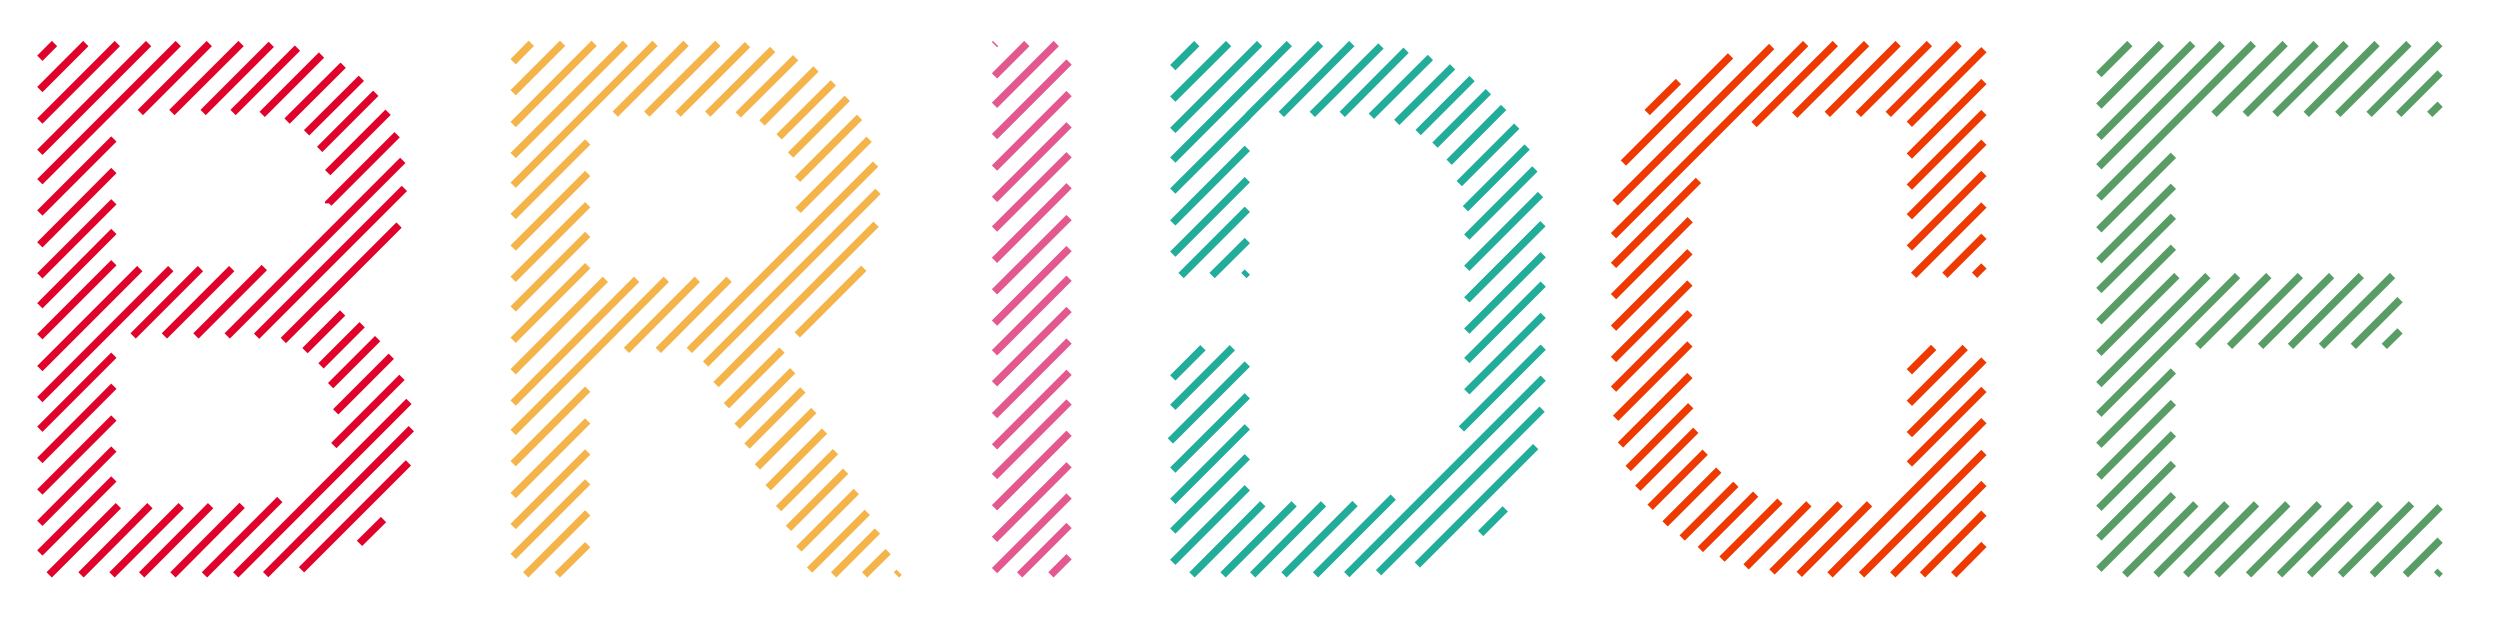 <?xml version="1.0" encoding="utf-8"?>
<!-- Generator: Adobe Illustrator 24.3.0, SVG Export Plug-In . SVG Version: 6.00 Build 0)  -->
<svg version="1.1" id="Layer_1" xmlns="http://www.w3.org/2000/svg" xmlns:xlink="http://www.w3.org/1999/xlink" x="0px" y="0px"
	 viewBox="0 0 93.54 23.46" style="enable-background:new 0 0 93.54 23.46;" xml:space="preserve">
<style type="text/css">
	.st0{fill:#231F20;stroke:#231F20;stroke-miterlimit:10;}
	.st1{fill:none;}
	.st2{fill:none;stroke:#E1022B;stroke-width:2;}
	.st3{fill:none;stroke:#F4B449;stroke-width:2;}
	.st4{fill:none;stroke:#589D65;stroke-width:2;}
	.st5{fill:none;stroke:#E3598F;stroke-width:2;}
	.st6{fill:none;stroke:#22AD9A;stroke-width:2;}
	.st7{fill:none;stroke:#EE3A00;stroke-width:2;}
	.st8{fill:none;stroke:#E1022B;stroke-width:0.28;}
	.st9{fill:none;stroke:#F4B449;stroke-width:0.28;}
	.st10{fill:none;stroke:#589D65;stroke-width:0.28;}
	.st11{fill:none;stroke:#E3598F;stroke-width:0.28;}
	.st12{fill:none;stroke:#22AD9A;stroke-width:0.28;}
	.st13{fill:none;stroke:#EE3A00;stroke-width:0.28;}
	.st14{fill:none;stroke:#000000;}
	.st15{fill:#FFFFFF;stroke:#000000;}
	.st16{fill:#E1022B;}
	.st17{fill:#FFFFFF;}
	.st18{fill:#F4B449;}
	.st19{fill:none;stroke:#E1022B;}
	.st20{fill:#E3598F;}
	.st21{fill:#589D65;}
	.st22{fill:#EE3A00;}
	.st23{fill:#22AD9A;}
	.st24{fill:none;stroke:#E3598F;stroke-width:2;stroke-miterlimit:10;}
	.st25{fill:none;stroke:#E1022B;stroke-width:2;stroke-miterlimit:10;}
	.st26{fill:none;stroke:#F4B449;stroke-width:2;stroke-miterlimit:10;}
	.st27{fill:none;stroke:#589D65;stroke-width:2;stroke-miterlimit:10;}
	.st28{fill:#FFFFFF;stroke:#FFFFFF;stroke-miterlimit:10;}
	.st29{fill:#E1022B;stroke:#E1022B;stroke-width:0.28;}
	.st30{fill:#F4B449;stroke:#F4B449;stroke-width:0.28;}
	.st31{fill:#589D65;stroke:#589D65;stroke-width:0.28;}
	.st32{fill:#E3598F;stroke:#E3598F;stroke-width:0.28;}
	.st33{fill:#22AD9A;stroke:#22AD9A;stroke-width:0.28;}
	.st34{fill:#EE3A00;stroke:#EE3A00;stroke-width:0.28;}
	.st35{fill:#231F20;stroke:#F4B449;stroke-miterlimit:10;}
	.st36{fill:none;stroke:#F4B449;stroke-miterlimit:10;}
	.st37{fill:#231F20;stroke:#22AD9A;stroke-miterlimit:10;}
	.st38{fill:none;stroke:#22AD9A;stroke-miterlimit:10;}
	.st39{fill:#231F20;stroke:#EE3A00;stroke-miterlimit:10;}
	.st40{fill:none;stroke:#EE3A00;stroke-miterlimit:10;}
	.st41{fill:#231F20;stroke:#E3598F;stroke-miterlimit:10;}
	.st42{fill:none;stroke:#E3598F;stroke-miterlimit:10;}
	.st43{fill:#231F20;stroke:#589D65;stroke-miterlimit:10;}
	.st44{fill:none;stroke:#589D65;stroke-miterlimit:10;}
	.st45{fill:#231F20;stroke:#E1022B;stroke-miterlimit:10;}
	.st46{fill:none;stroke:#E1022B;stroke-miterlimit:10;}
	.st47{opacity:0.2;fill-rule:evenodd;clip-rule:evenodd;fill:#EFEAEB;}
	.st48{fill-rule:evenodd;clip-rule:evenodd;fill:#F4B449;}
	.st49{fill-rule:evenodd;clip-rule:evenodd;fill:#E1022B;}
	.st50{fill-rule:evenodd;clip-rule:evenodd;fill:#E3598F;}
	.st51{fill:none;stroke:#22AD9A;stroke-width:2;stroke-miterlimit:10;}
</style>
<path class="st1" d="M15.3,15.02c-0.06-0.31-0.15-0.61-0.26-0.9v0c-0.03-0.09-0.07-0.17-0.11-0.25c-0.09-0.19-0.18-0.36-0.29-0.53
	c-0.15-0.24-0.32-0.46-0.51-0.66c-0.17-0.18-0.35-0.34-0.54-0.5c-0.01-0.01-0.02-0.02-0.04-0.03c-0.23-0.17-0.47-0.32-0.73-0.44
	c-0.28-0.13-0.57-0.23-0.88-0.31c-0.14-0.03-0.28-0.06-0.43-0.08c0.24-0.04,0.47-0.1,0.68-0.17l0,0c0.51-0.16,0.95-0.39,1.33-0.68
	c0.54-0.42,0.95-0.94,1.21-1.53c0.07-0.17,0.14-0.34,0.19-0.52c0.13-0.44,0.2-0.89,0.2-1.37V7.01c0-0.35-0.02-0.69-0.07-1.01
	c-0.04-0.34-0.11-0.66-0.21-0.96c-0.09-0.3-0.2-0.58-0.34-0.84c-0.01-0.02-0.02-0.04-0.03-0.05c-0.12-0.23-0.27-0.45-0.43-0.66
	c-0.16-0.2-0.34-0.39-0.54-0.56c-0.21-0.18-0.43-0.34-0.68-0.48c-0.09-0.05-0.19-0.11-0.29-0.16c-0.16-0.08-0.34-0.16-0.52-0.23
	c-0.28-0.11-0.59-0.19-0.91-0.26c-0.31-0.06-0.63-0.11-0.97-0.14C9.89,1.64,9.61,1.63,9.32,1.63H1.49v19.88h8.07
	c0.13,0,0.26,0,0.38-0.01c0.47-0.02,0.92-0.08,1.34-0.18c0.49-0.11,0.94-0.27,1.37-0.49c0.29-0.15,0.56-0.31,0.81-0.5l0,0
	c0.34-0.26,0.64-0.56,0.89-0.89l0,0c0.12-0.16,0.23-0.33,0.33-0.5c0.28-0.49,0.48-1.03,0.6-1.61c0.08-0.39,0.11-0.8,0.11-1.23v-0.05
	C15.39,15.69,15.36,15.35,15.3,15.02z M4.26,10.05V4.21h4.55c0.36,0,0.69,0.02,0.99,0.07c0.35,0.05,0.66,0.14,0.93,0.25
	c0.27,0.11,0.5,0.25,0.7,0.42c0.01,0.01,0.02,0.02,0.03,0.02c0.2,0.17,0.36,0.38,0.49,0.61c0.14,0.25,0.24,0.55,0.3,0.87
	c0.04,0.22,0.06,0.46,0.06,0.72c0,0.15-0.01,0.29-0.02,0.43v0l0,0c-0.07,0.74-0.32,1.31-0.76,1.72c-0.4,0.37-0.95,0.6-1.64,0.68
	c-0.22,0.03-0.45,0.04-0.69,0.04H4.26z M9.06,18.91c-0.18,0.01-0.36,0.02-0.55,0.02H4.26v-6.36H9.2c0.14,0,0.27,0,0.4,0.01
	c0.37,0.02,0.7,0.08,1,0.17c0.19,0.06,0.37,0.13,0.53,0.21c0.1,0.05,0.19,0.11,0.28,0.17c0.24,0.16,0.43,0.35,0.6,0.57
	c0.09,0.12,0.16,0.24,0.22,0.38c0.05,0.11,0.1,0.23,0.15,0.36c0.1,0.3,0.16,0.62,0.19,0.98c0.01,0.13,0.02,0.26,0.02,0.4v0.04
	c0,0.29-0.03,0.57-0.09,0.82c-0.13,0.59-0.43,1.07-0.88,1.45c-0.3,0.25-0.68,0.44-1.14,0.57C10.06,18.81,9.59,18.88,9.06,18.91z"/>
<line class="st8" x1="2.04" y1="1.63" x2="1.49" y2="2.18"/>
<line class="st8" x1="3.21" y1="1.63" x2="1.49" y2="3.35"/>
<line class="st8" x1="4.39" y1="1.63" x2="1.49" y2="4.53"/>
<line class="st8" x1="5.56" y1="1.63" x2="1.49" y2="5.7"/>
<line class="st8" x1="6.67" y1="1.63" x2="1.49" y2="6.8"/>
<line class="st8" x1="7.83" y1="1.63" x2="5.25" y2="4.21"/>
<line class="st8" x1="4.26" y1="5.2" x2="1.49" y2="7.97"/>
<line class="st8" x1="9.02" y1="1.63" x2="6.43" y2="4.21"/>
<line class="st8" x1="4.26" y1="6.38" x2="1.49" y2="9.16"/>
<line class="st8" x1="10.15" y1="1.66" x2="7.6" y2="4.21"/>
<line class="st8" x1="4.26" y1="7.55" x2="1.49" y2="10.32"/>
<line class="st8" x1="11.13" y1="1.8" x2="8.72" y2="4.21"/>
<line class="st8" x1="4.26" y1="8.66" x2="1.49" y2="11.44"/>
<line class="st8" x1="12.03" y1="2.06" x2="9.81" y2="4.28"/>
<line class="st8" x1="4.26" y1="9.83" x2="1.49" y2="12.6"/>
<line class="st8" x1="12.84" y1="2.44" x2="10.74" y2="4.53"/>
<line class="st8" x1="5.23" y1="10.05" x2="1.49" y2="13.79"/>
<line class="st8" x1="13.52" y1="2.93" x2="11.47" y2="4.97"/>
<line class="st8" x1="6.39" y1="10.05" x2="1.49" y2="14.95"/>
<line class="st8" x1="14.06" y1="3.49" x2="11.96" y2="5.59"/>
<line class="st8" x1="7.5" y1="10.05" x2="4.98" y2="12.57"/>
<line class="st8" x1="4.26" y1="13.29" x2="1.49" y2="16.06"/>
<line class="st8" x1="14.52" y1="4.2" x2="12.26" y2="6.46"/>
<line class="st8" x1="4.26" y1="14.45" x2="1.49" y2="17.23"/>
<line class="st8" x1="8.67" y1="10.05" x2="6.15" y2="12.57"/>
<polyline class="st8" points="14.86,5.04 12.3,7.6 12.3,7.61 12.3,7.61 "/>
<line class="st8" x1="4.26" y1="15.64" x2="1.49" y2="18.41"/>
<line class="st8" x1="9.89" y1="10.01" x2="7.33" y2="12.57"/>
<line class="st8" x1="15.07" y1="6" x2="8.5" y2="12.57"/>
<line class="st8" x1="4.26" y1="16.8" x2="1.49" y2="19.58"/>
<line class="st8" x1="15.13" y1="7.05" x2="9.6" y2="12.58"/>
<line class="st8" x1="4.26" y1="17.92" x2="1.49" y2="20.69"/>
<polyline class="st8" points="14.93,8.42 12.2,11.15 12.2,11.15 11.94,11.4 10.6,12.74 "/>
<line class="st8" x1="4.43" y1="18.92" x2="1.84" y2="21.51"/>
<line class="st8" x1="5.61" y1="18.92" x2="3.03" y2="21.51"/>
<line class="st8" x1="12.82" y1="11.71" x2="11.41" y2="13.12"/>
<line class="st8" x1="6.78" y1="18.92" x2="4.19" y2="21.51"/>
<line class="st8" x1="13.55" y1="12.15" x2="12.01" y2="13.69"/>
<line class="st8" x1="7.88" y1="18.92" x2="5.3" y2="21.51"/>
<line class="st8" x1="14.13" y1="12.67" x2="12.37" y2="14.43"/>
<line class="st8" x1="9.06" y1="18.91" x2="6.47" y2="21.51"/>
<line class="st8" x1="14.64" y1="13.33" x2="12.56" y2="15.41"/>
<polyline class="st8" points="15.04,14.12 15.04,14.12 12.49,16.67 "/>
<line class="st8" x1="10.47" y1="18.69" x2="7.65" y2="21.51"/>
<line class="st8" x1="15.3" y1="15.02" x2="8.82" y2="21.51"/>
<line class="st8" x1="15.39" y1="16.04" x2="9.94" y2="21.5"/>
<line class="st8" x1="15.28" y1="17.32" x2="11.28" y2="21.32"/>
<line class="st8" x1="14.35" y1="19.44" x2="13.45" y2="20.33"/>
<path class="st1" d="M33.64,21.41l-0.41-0.78l-0.4-0.76l-0.37-0.71l-0.41-0.78l-0.4-0.76l-0.39-0.73l-0.4-0.76l-0.41-0.78l-0.4-0.76
	l-0.38-0.72l-0.4-0.76l-0.15-0.29c0.25-0.08,0.49-0.17,0.73-0.28c0.09-0.04,0.18-0.09,0.27-0.14c0.87-0.47,1.55-1.15,2.03-2.02
	c0.05-0.1,0.1-0.2,0.15-0.3c0.25-0.52,0.42-1.08,0.5-1.69c0.05-0.33,0.07-0.67,0.07-1.03c0-0.07,0-0.14,0-0.2
	c-0.01-0.35-0.04-0.69-0.1-1.02c-0.06-0.32-0.13-0.63-0.24-0.93c-0.1-0.29-0.22-0.56-0.36-0.82c-0.01-0.01-0.01-0.03-0.02-0.04
	c-0.13-0.24-0.28-0.46-0.44-0.67c-0.16-0.21-0.33-0.4-0.52-0.58c-0.2-0.19-0.42-0.36-0.65-0.52c-0.13-0.09-0.27-0.17-0.41-0.25
	C30,2.27,29.89,2.21,29.77,2.16h0c-0.27-0.12-0.56-0.23-0.86-0.31c-0.3-0.08-0.61-0.14-0.93-0.18c-0.29-0.03-0.58-0.05-0.89-0.05
	H19.2v19.89h2.79v-8.41h4.15l0.26,0.51l0.39,0.78l0.4,0.79l0.39,0.78l0.37,0.73l0.39,0.78l0.4,0.79l0.39,0.78l0.37,0.74l0.39,0.78
	l0.4,0.79l0.09,0.18h3.31L33.64,21.41z M27.2,10.45h-5.21V4.27h5.21c0.15,0,0.29,0.01,0.43,0.03c0.32,0.04,0.62,0.14,0.89,0.29
	c0.03,0.02,0.07,0.04,0.1,0.06c0.2,0.13,0.39,0.28,0.54,0.47c0.16,0.18,0.29,0.39,0.4,0.62c0.01,0.02,0.02,0.04,0.03,0.06
	c0.13,0.28,0.21,0.58,0.26,0.9c0.03,0.21,0.05,0.43,0.05,0.66c0,0.18-0.01,0.35-0.03,0.51c-0.04,0.41-0.15,0.78-0.31,1.11
	c-0.22,0.47-0.54,0.83-0.95,1.09c-0.39,0.24-0.83,0.37-1.32,0.38C27.25,10.45,27.22,10.45,27.2,10.45z"/>
<line class="st9" x1="19.88" y1="1.62" x2="19.2" y2="2.31"/>
<line class="st9" x1="21.05" y1="1.62" x2="19.2" y2="3.47"/>
<line class="st9" x1="22.23" y1="1.62" x2="19.2" y2="4.66"/>
<line class="st9" x1="23.4" y1="1.62" x2="19.2" y2="5.82"/>
<line class="st9" x1="24.51" y1="1.62" x2="19.2" y2="6.93"/>
<line class="st9" x1="25.67" y1="1.62" x2="23.02" y2="4.27"/>
<line class="st9" x1="21.99" y1="5.31" x2="19.2" y2="8.1"/>
<line class="st9" x1="26.86" y1="1.62" x2="24.2" y2="4.27"/>
<line class="st9" x1="21.99" y1="6.49" x2="19.2" y2="9.28"/>
<line class="st9" x1="27.97" y1="1.67" x2="25.37" y2="4.27"/>
<line class="st9" x1="21.99" y1="7.66" x2="19.2" y2="10.45"/>
<line class="st9" x1="28.91" y1="1.85" x2="26.48" y2="4.27"/>
<line class="st9" x1="21.99" y1="8.77" x2="19.2" y2="11.56"/>
<polyline class="st9" points="29.77,2.16 29.77,2.16 27.62,4.3 "/>
<line class="st9" x1="21.99" y1="9.94" x2="19.2" y2="12.73"/>
<line class="st9" x1="30.53" y1="2.58" x2="28.51" y2="4.6"/>
<line class="st9" x1="22.65" y1="10.45" x2="19.2" y2="13.91"/>
<line class="st9" x1="31.18" y1="3.1" x2="29.15" y2="5.12"/>
<line class="st9" x1="23.82" y1="10.45" x2="19.2" y2="15.08"/>
<line class="st9" x1="31.7" y1="3.68" x2="29.58" y2="5.8"/>
<polyline class="st9" points="24.93,10.45 22.28,13.11 21.99,13.4 19.2,16.18 "/>
<line class="st9" x1="32.16" y1="4.39" x2="29.84" y2="6.71"/>
<line class="st9" x1="26.09" y1="10.45" x2="23.44" y2="13.11"/>
<line class="st9" x1="21.99" y1="14.56" x2="19.2" y2="17.35"/>
<line class="st9" x1="32.52" y1="5.21" x2="29.86" y2="7.87"/>
<line class="st9" x1="27.28" y1="10.45" x2="24.63" y2="13.11"/>
<line class="st9" x1="21.99" y1="15.75" x2="19.2" y2="18.54"/>
<line class="st9" x1="32.76" y1="6.14" x2="25.79" y2="13.11"/>
<line class="st9" x1="21.99" y1="16.91" x2="19.2" y2="19.7"/>
<line class="st9" x1="32.85" y1="7.16" x2="26.4" y2="13.62"/>
<line class="st9" x1="21.99" y1="18.03" x2="19.2" y2="20.82"/>
<line class="st9" x1="32.78" y1="8.39" x2="26.79" y2="14.39"/>
<line class="st9" x1="21.99" y1="19.19" x2="19.67" y2="21.51"/>
<line class="st9" x1="29.26" y1="13.1" x2="27.18" y2="15.18"/>
<polyline class="st9" points="29.83,12.53 32.28,10.08 32.32,10.04 "/>
<line class="st9" x1="21.99" y1="20.38" x2="20.85" y2="21.51"/>
<line class="st9" x1="29.66" y1="13.87" x2="27.58" y2="15.95"/>
<line class="st9" x1="30.04" y1="14.59" x2="27.95" y2="16.69"/>
<line class="st9" x1="30.45" y1="15.36" x2="28.34" y2="17.47"/>
<line class="st9" x1="30.85" y1="16.13" x2="28.74" y2="18.25"/>
<line class="st9" x1="31.26" y1="16.9" x2="29.13" y2="19.03"/>
<line class="st9" x1="31.64" y1="17.63" x2="29.5" y2="19.77"/>
<line class="st9" x1="32.04" y1="18.39" x2="29.89" y2="20.54"/>
<line class="st9" x1="32.45" y1="19.17" x2="30.29" y2="21.33"/>
<line class="st9" x1="32.83" y1="19.87" x2="31.19" y2="21.51"/>
<line class="st9" x1="33.23" y1="20.64" x2="32.35" y2="21.51"/>
<line class="st9" x1="33.64" y1="21.41" x2="33.54" y2="21.51"/>
<polygon class="st1" points="91.3,1.63 91.3,4.28 81.32,4.28 81.32,10.31 89.8,10.31 89.8,12.96 81.32,12.96 81.32,18.85 
	91.3,18.85 91.3,21.51 78.53,21.51 78.53,1.63 "/>
<line class="st10" x1="79.69" y1="1.63" x2="78.53" y2="2.79"/>
<line class="st10" x1="80.87" y1="1.63" x2="78.53" y2="3.97"/>
<line class="st10" x1="82.04" y1="1.63" x2="78.53" y2="5.14"/>
<line class="st10" x1="83.15" y1="1.63" x2="78.53" y2="6.24"/>
<polyline class="st10" points="78.53,7.41 81.32,4.62 81.66,4.28 84.31,1.63 "/>
<line class="st10" x1="81.32" y1="5.81" x2="78.53" y2="8.6"/>
<line class="st10" x1="85.5" y1="1.63" x2="82.84" y2="4.28"/>
<line class="st10" x1="81.32" y1="6.97" x2="78.53" y2="9.76"/>
<line class="st10" x1="86.66" y1="1.63" x2="84.01" y2="4.28"/>
<line class="st10" x1="81.32" y1="8.09" x2="78.53" y2="10.87"/>
<line class="st10" x1="87.78" y1="1.63" x2="85.12" y2="4.28"/>
<line class="st10" x1="81.32" y1="9.25" x2="78.53" y2="12.04"/>
<line class="st10" x1="88.94" y1="1.63" x2="86.29" y2="4.28"/>
<line class="st10" x1="81.45" y1="10.31" x2="78.53" y2="13.22"/>
<line class="st10" x1="90.13" y1="1.63" x2="87.47" y2="4.28"/>
<line class="st10" x1="82.61" y1="10.31" x2="78.53" y2="14.39"/>
<line class="st10" x1="91.29" y1="1.63" x2="88.64" y2="4.28"/>
<line class="st10" x1="83.72" y1="10.31" x2="78.53" y2="15.5"/>
<line class="st10" x1="91.3" y1="2.73" x2="89.75" y2="4.28"/>
<line class="st10" x1="84.89" y1="10.31" x2="82.23" y2="12.96"/>
<line class="st10" x1="81.32" y1="13.88" x2="78.53" y2="16.66"/>
<line class="st10" x1="91.3" y1="3.9" x2="90.91" y2="4.28"/>
<line class="st10" x1="81.32" y1="15.06" x2="78.53" y2="17.85"/>
<line class="st10" x1="86.07" y1="10.31" x2="83.42" y2="12.96"/>
<line class="st10" x1="81.32" y1="16.23" x2="78.53" y2="19.02"/>
<line class="st10" x1="87.24" y1="10.31" x2="84.58" y2="12.96"/>
<line class="st10" x1="81.32" y1="17.34" x2="78.53" y2="20.13"/>
<line class="st10" x1="88.35" y1="10.31" x2="85.7" y2="12.96"/>
<line class="st10" x1="81.32" y1="18.51" x2="78.53" y2="21.3"/>
<line class="st10" x1="89.52" y1="10.31" x2="86.86" y2="12.96"/>
<line class="st10" x1="82.16" y1="18.85" x2="79.5" y2="21.51"/>
<line class="st10" x1="89.8" y1="11.21" x2="88.05" y2="12.96"/>
<line class="st10" x1="83.32" y1="18.85" x2="80.67" y2="21.51"/>
<line class="st10" x1="89.8" y1="12.38" x2="89.21" y2="12.96"/>
<line class="st10" x1="84.43" y1="18.85" x2="81.78" y2="21.51"/>
<line class="st10" x1="85.6" y1="18.85" x2="82.94" y2="21.51"/>
<line class="st10" x1="86.78" y1="18.85" x2="84.13" y2="21.51"/>
<line class="st10" x1="87.95" y1="18.85" x2="85.29" y2="21.51"/>
<line class="st10" x1="89.06" y1="18.85" x2="86.41" y2="21.51"/>
<line class="st10" x1="90.23" y1="18.85" x2="87.57" y2="21.51"/>
<line class="st10" x1="91.3" y1="18.96" x2="88.76" y2="21.51"/>
<line class="st10" x1="91.3" y1="20.21" x2="90" y2="21.51"/>
<line class="st10" x1="91.3" y1="21.37" x2="91.17" y2="21.51"/>
<path class="st1" d="M40,21.51h-2.79V1.63H40V21.51z"/>
<line class="st11" x1="37.25" y1="1.63" x2="37.21" y2="1.67"/>
<line class="st11" x1="38.42" y1="1.63" x2="37.21" y2="2.84"/>
<line class="st11" x1="39.52" y1="1.63" x2="37.21" y2="3.94"/>
<line class="st11" x1="40" y1="2.32" x2="37.21" y2="5.11"/>
<line class="st11" x1="40" y1="3.5" x2="37.21" y2="6.29"/>
<line class="st11" x1="40" y1="4.67" x2="37.21" y2="7.46"/>
<line class="st11" x1="40" y1="5.79" x2="37.21" y2="8.57"/>
<line class="st11" x1="40" y1="6.95" x2="37.21" y2="9.74"/>
<line class="st11" x1="40" y1="8.14" x2="37.21" y2="10.92"/>
<line class="st11" x1="40" y1="9.3" x2="37.21" y2="12.09"/>
<line class="st11" x1="40" y1="10.41" x2="37.21" y2="13.2"/>
<line class="st11" x1="40" y1="11.58" x2="37.21" y2="14.36"/>
<line class="st11" x1="40" y1="12.76" x2="37.21" y2="15.55"/>
<line class="st11" x1="40" y1="13.93" x2="37.21" y2="16.72"/>
<line class="st11" x1="40" y1="15.04" x2="37.21" y2="17.83"/>
<line class="st11" x1="40" y1="16.21" x2="37.21" y2="19"/>
<line class="st11" x1="40" y1="17.39" x2="37.21" y2="20.18"/>
<line class="st11" x1="40" y1="18.56" x2="37.21" y2="21.35"/>
<line class="st11" x1="40" y1="19.66" x2="38.15" y2="21.51"/>
<line class="st11" x1="40" y1="20.83" x2="39.32" y2="21.51"/>
<path class="st1" d="M57.74,8.75v5.63c0,0.32-0.01,0.62-0.04,0.92c-0.04,0.5-0.12,0.96-0.24,1.41v0c-0.15,0.55-0.35,1.06-0.61,1.52
	c-0.16,0.29-0.34,0.55-0.53,0.8c-0.27,0.34-0.58,0.65-0.92,0.92c-0.34,0.27-0.72,0.51-1.14,0.71c-0.38,0.19-0.79,0.34-1.23,0.47
	c-0.45,0.13-0.94,0.23-1.45,0.29c-0.38,0.04-0.78,0.07-1.19,0.08c-0.07,0-0.15,0-0.22,0h-6.29v-8.5h2.79v5.85h3.6
	c0.15,0,0.3,0,0.44-0.01c0.52-0.03,1-0.11,1.43-0.25c0.6-0.19,1.12-0.48,1.54-0.88c0.47-0.45,0.81-1,1-1.66
	c0.12-0.42,0.19-0.88,0.2-1.39c0-0.06,0-0.11,0-0.17V8.64c0-0.29-0.02-0.57-0.05-0.83c-0.04-0.34-0.12-0.65-0.22-0.94
	c-0.1-0.29-0.23-0.55-0.39-0.8c-0.15-0.23-0.33-0.45-0.53-0.64c0,0-0.01-0.01-0.01-0.01c-0.19-0.18-0.39-0.33-0.61-0.47
	c-0.24-0.15-0.51-0.27-0.8-0.37c-0.3-0.11-0.61-0.18-0.95-0.23c-0.33-0.05-0.68-0.07-1.05-0.07h-3.6v6.03h-2.79V1.63h6.3
	c0.14,0,0.27,0,0.4,0.01c0.38,0.01,0.74,0.04,1.08,0.08c0.33,0.04,0.64,0.1,0.95,0.17c0.31,0.07,0.62,0.16,0.91,0.26
	c0.26,0.09,0.51,0.2,0.75,0.32c0.03,0.01,0.05,0.03,0.08,0.04c0.26,0.13,0.5,0.27,0.73,0.43c0.22,0.15,0.42,0.31,0.61,0.49
	c0.2,0.18,0.39,0.38,0.57,0.6c0.18,0.22,0.34,0.45,0.49,0.7c0.03,0.06,0.07,0.12,0.1,0.17c0.11,0.19,0.2,0.39,0.29,0.6
	c0.11,0.26,0.21,0.54,0.29,0.82c0.09,0.31,0.15,0.63,0.2,0.96c0.05,0.35,0.09,0.71,0.1,1.09C57.74,8.49,57.74,8.62,57.74,8.75z"/>
<line class="st12" x1="44.78" y1="1.63" x2="43.88" y2="2.53"/>
<line class="st12" x1="45.97" y1="1.63" x2="43.88" y2="3.71"/>
<line class="st12" x1="47.13" y1="1.63" x2="43.88" y2="4.88"/>
<line class="st12" x1="48.24" y1="1.63" x2="43.88" y2="5.99"/>
<polyline class="st12" points="49.41,1.63 46.75,4.28 46.67,4.37 43.88,7.15 "/>
<line class="st12" x1="50.58" y1="1.63" x2="47.94" y2="4.28"/>
<line class="st12" x1="46.67" y1="5.55" x2="43.88" y2="8.34"/>
<line class="st12" x1="51.67" y1="1.72" x2="49.1" y2="4.28"/>
<line class="st12" x1="46.67" y1="6.72" x2="43.88" y2="9.51"/>
<line class="st12" x1="52.61" y1="1.88" x2="50.22" y2="4.28"/>
<line class="st12" x1="46.67" y1="7.83" x2="44.19" y2="10.31"/>
<line class="st12" x1="53.52" y1="2.15" x2="51.31" y2="4.35"/>
<line class="st12" x1="46.67" y1="9" x2="45.35" y2="10.31"/>
<line class="st12" x1="54.35" y1="2.5" x2="52.26" y2="4.58"/>
<line class="st12" x1="46.67" y1="10.18" x2="46.54" y2="10.31"/>
<line class="st12" x1="55.08" y1="2.94" x2="53.06" y2="4.96"/>
<line class="st12" x1="45.01" y1="13.01" x2="43.88" y2="14.14"/>
<line class="st12" x1="55.69" y1="3.43" x2="53.69" y2="5.43"/>
<line class="st12" x1="46.11" y1="13.01" x2="43.88" y2="15.24"/>
<line class="st12" x1="56.26" y1="4.02" x2="54.22" y2="6.07"/>
<polyline class="st12" points="46.67,13.62 43.88,16.41 43.79,16.5 "/>
<line class="st12" x1="56.75" y1="4.72" x2="54.6" y2="6.87"/>
<line class="st12" x1="46.67" y1="14.81" x2="43.88" y2="17.59"/>
<line class="st12" x1="57.14" y1="5.5" x2="54.83" y2="7.81"/>
<line class="st12" x1="46.67" y1="15.97" x2="43.88" y2="18.76"/>
<line class="st12" x1="57.43" y1="6.32" x2="54.88" y2="8.87"/>
<line class="st12" x1="46.67" y1="17.09" x2="43.88" y2="19.87"/>
<line class="st12" x1="57.64" y1="7.28" x2="54.88" y2="10.04"/>
<line class="st12" x1="46.67" y1="18.25" x2="43.88" y2="21.04"/>
<line class="st12" x1="57.73" y1="8.37" x2="54.88" y2="11.22"/>
<line class="st12" x1="47.25" y1="18.85" x2="44.6" y2="21.51"/>
<line class="st12" x1="57.74" y1="9.53" x2="54.88" y2="12.39"/>
<line class="st12" x1="48.42" y1="18.85" x2="45.76" y2="21.51"/>
<line class="st12" x1="57.74" y1="10.63" x2="54.88" y2="13.49"/>
<line class="st12" x1="49.52" y1="18.85" x2="46.87" y2="21.51"/>
<line class="st12" x1="57.74" y1="11.8" x2="54.88" y2="14.66"/>
<line class="st12" x1="50.7" y1="18.84" x2="48.04" y2="21.51"/>
<line class="st12" x1="52.13" y1="18.6" x2="49.22" y2="21.51"/>
<line class="st12" x1="57.74" y1="12.99" x2="54.68" y2="16.05"/>
<line class="st12" x1="57.74" y1="14.15" x2="50.39" y2="21.5"/>
<line class="st12" x1="57.7" y1="15.31" x2="51.58" y2="21.43"/>
<polyline class="st12" points="53.03,21.14 57.46,16.71 57.46,16.71 "/>
<line class="st12" x1="56.32" y1="19.04" x2="55.4" y2="19.96"/>
<path class="st1" d="M74.23,1.63v8.67h-2.79V4.28h-3.6c-0.24,0-0.47,0.01-0.7,0.03c-0.56,0.05-1.07,0.17-1.52,0.35
	c-0.46,0.18-0.86,0.44-1.2,0.76c-0.39,0.37-0.69,0.81-0.89,1.32c-0.17,0.44-0.28,0.93-0.31,1.48c-0.01,0.14-0.01,0.27-0.01,0.42
	v5.85c0,0.24,0.01,0.47,0.04,0.69c0.03,0.33,0.1,0.63,0.19,0.92c0.09,0.29,0.21,0.56,0.35,0.81c0.14,0.24,0.31,0.47,0.51,0.67
	c0.04,0.04,0.08,0.08,0.12,0.12c0.16,0.15,0.33,0.29,0.52,0.4c0.23,0.15,0.47,0.27,0.74,0.38c0.28,0.11,0.59,0.19,0.91,0.25
	c0.34,0.06,0.7,0.1,1.08,0.1c0.05,0,0.11,0,0.17,0h3.6V13h2.79v8.51h-6.29c-0.21,0-0.42-0.01-0.63-0.02
	c-0.35-0.02-0.69-0.05-1.01-0.09c-0.34-0.05-0.66-0.11-0.98-0.19s-0.61-0.17-0.9-0.28c-0.2-0.08-0.39-0.16-0.58-0.25
	c-0.08-0.04-0.15-0.08-0.22-0.11c-0.24-0.13-0.47-0.27-0.68-0.43c-0.23-0.16-0.44-0.34-0.64-0.53c-0.2-0.19-0.39-0.4-0.56-0.62
	c-0.17-0.22-0.32-0.45-0.46-0.7c-0.01-0.01-0.01-0.02-0.02-0.03c-0.13-0.23-0.24-0.46-0.34-0.71c-0.11-0.28-0.21-0.57-0.29-0.88
	c-0.08-0.32-0.14-0.65-0.19-1c-0.04-0.35-0.07-0.71-0.08-1.09c0-0.06,0-0.11,0-0.17V8.75c0-0.4,0.02-0.79,0.06-1.16
	c0.06-0.53,0.16-1.03,0.31-1.5c0.13-0.43,0.31-0.83,0.51-1.2c0.59-1.07,1.45-1.88,2.58-2.43c0.29-0.14,0.59-0.26,0.91-0.37
	c0.48-0.16,0.99-0.28,1.54-0.35c0.4-0.06,0.83-0.09,1.27-0.11c0.12,0,0.25-0.01,0.37-0.01H74.23z"/>
<line class="st13" x1="64.75" y1="2.09" x2="60.74" y2="6.1"/>
<line class="st13" x1="66.29" y1="1.74" x2="60.43" y2="7.59"/>
<line class="st13" x1="67.56" y1="1.63" x2="60.37" y2="8.82"/>
<line class="st13" x1="68.67" y1="1.63" x2="65.63" y2="4.66"/>
<line class="st13" x1="63.55" y1="6.75" x2="60.37" y2="9.93"/>
<line class="st13" x1="69.84" y1="1.63" x2="67.15" y2="4.31"/>
<line class="st13" x1="63.24" y1="8.22" x2="60.37" y2="11.1"/>
<line class="st13" x1="71.02" y1="1.63" x2="68.37" y2="4.28"/>
<line class="st13" x1="63.23" y1="9.42" x2="60.37" y2="12.28"/>
<line class="st13" x1="72.19" y1="1.63" x2="69.53" y2="4.28"/>
<line class="st13" x1="63.23" y1="10.59" x2="60.37" y2="13.45"/>
<line class="st13" x1="73.3" y1="1.63" x2="70.65" y2="4.28"/>
<line class="st13" x1="63.23" y1="11.7" x2="60.37" y2="14.56"/>
<line class="st13" x1="74.23" y1="1.86" x2="71.44" y2="4.65"/>
<line class="st13" x1="63.23" y1="12.87" x2="60.45" y2="15.65"/>
<line class="st13" x1="74.23" y1="3.05" x2="71.44" y2="5.84"/>
<line class="st13" x1="63.23" y1="14.05" x2="60.63" y2="16.65"/>
<line class="st13" x1="74.23" y1="4.21" x2="71.44" y2="7"/>
<line class="st13" x1="63.26" y1="15.18" x2="60.92" y2="17.53"/>
<line class="st13" x1="74.23" y1="5.32" x2="71.44" y2="8.11"/>
<line class="st13" x1="63.45" y1="16.1" x2="61.28" y2="18.27"/>
<line class="st13" x1="74.23" y1="6.49" x2="71.44" y2="9.28"/>
<line class="st13" x1="63.8" y1="16.92" x2="61.74" y2="18.98"/>
<line class="st13" x1="74.23" y1="7.67" x2="71.6" y2="10.3"/>
<line class="st13" x1="64.31" y1="17.59" x2="62.3" y2="19.6"/>
<line class="st13" x1="74.23" y1="8.84" x2="72.77" y2="10.3"/>
<line class="st13" x1="64.95" y1="18.12" x2="62.94" y2="20.13"/>
<line class="st13" x1="74.23" y1="9.95" x2="73.88" y2="10.3"/>
<line class="st13" x1="65.69" y1="18.49" x2="63.62" y2="20.56"/>
<line class="st13" x1="72.35" y1="13" x2="71.44" y2="13.91"/>
<line class="st13" x1="66.6" y1="18.75" x2="64.43" y2="20.92"/>
<line class="st13" x1="73.53" y1="13" x2="71.44" y2="15.09"/>
<line class="st13" x1="67.68" y1="18.85" x2="65.33" y2="21.21"/>
<line class="st13" x1="74.23" y1="13.47" x2="71.44" y2="16.26"/>
<line class="st13" x1="68.85" y1="18.85" x2="66.3" y2="21.4"/>
<line class="st13" x1="74.23" y1="14.57" x2="71.44" y2="17.36"/>
<line class="st13" x1="69.95" y1="18.85" x2="67.32" y2="21.49"/>
<polyline class="st13" points="74.23,15.74 71.44,18.53 71.12,18.85 68.47,21.51 "/>
<line class="st13" x1="74.23" y1="16.93" x2="69.65" y2="21.51"/>
<line class="st13" x1="74.23" y1="18.09" x2="70.82" y2="21.51"/>
<line class="st13" x1="74.23" y1="19.2" x2="71.93" y2="21.51"/>
<line class="st13" x1="74.23" y1="20.37" x2="73.1" y2="21.51"/>
<line class="st13" x1="62.8" y1="3.05" x2="61.63" y2="4.21"/>
</svg>
